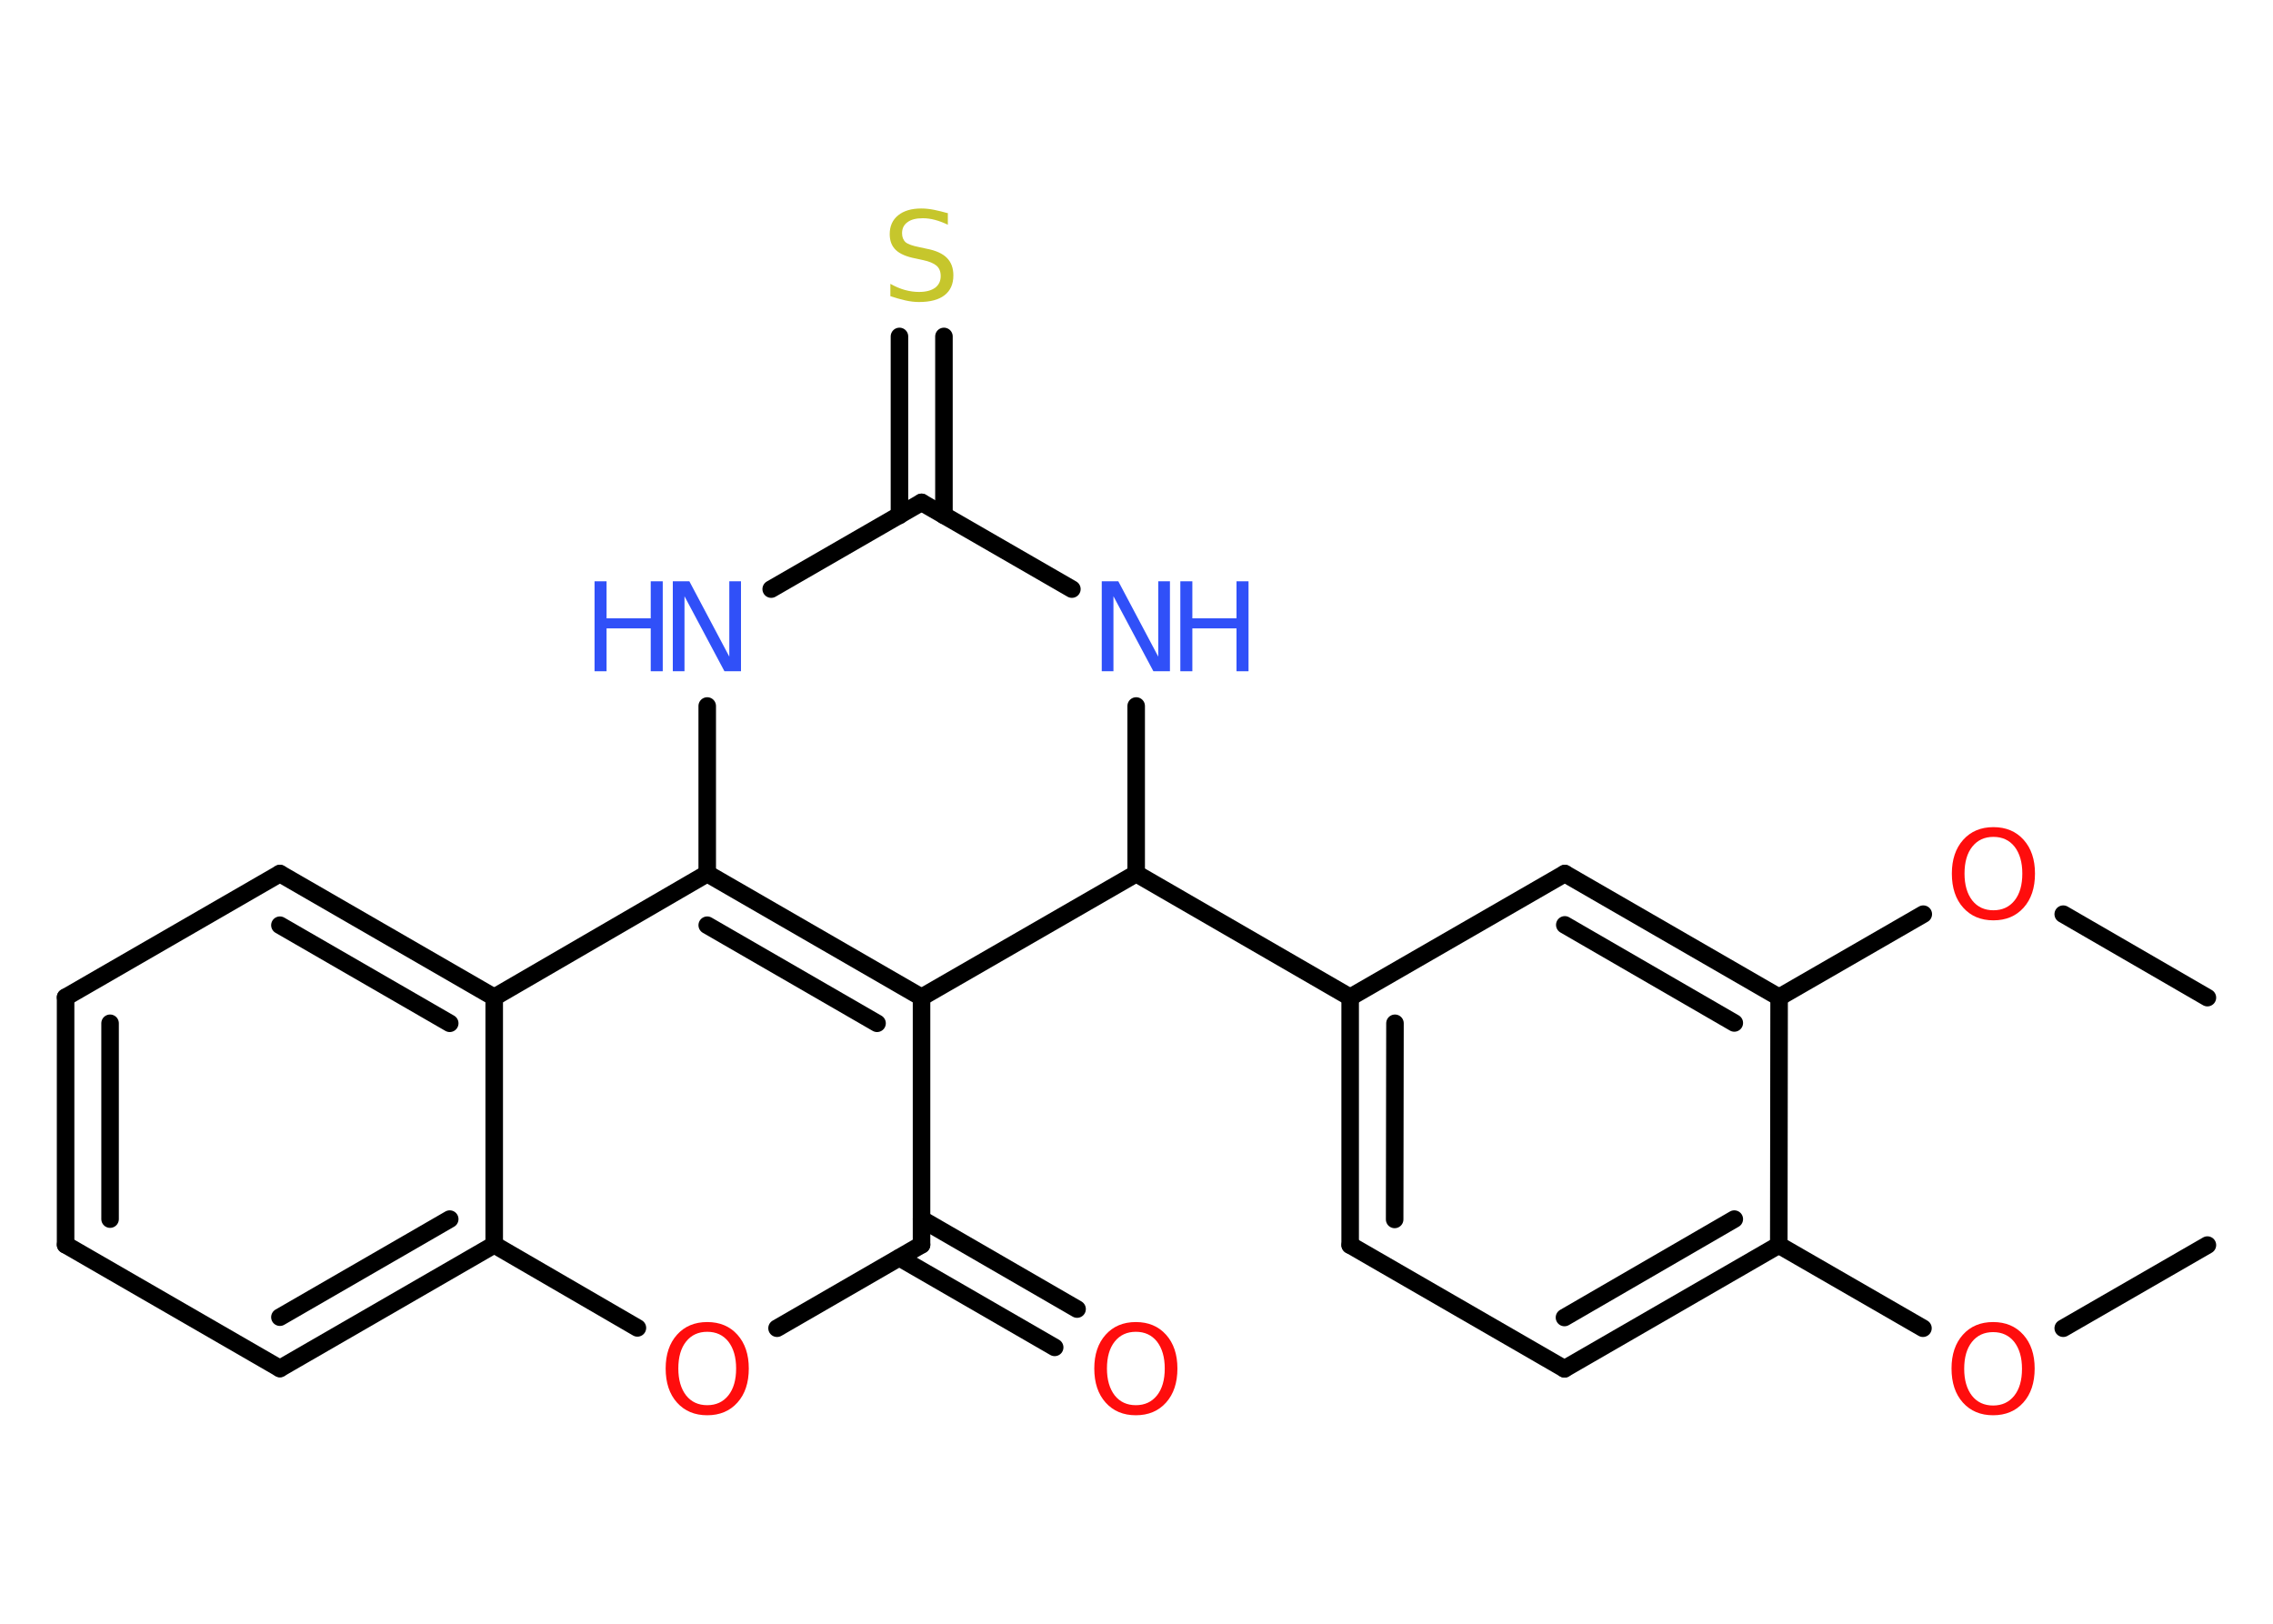 <?xml version='1.0' encoding='UTF-8'?>
<!DOCTYPE svg PUBLIC "-//W3C//DTD SVG 1.1//EN" "http://www.w3.org/Graphics/SVG/1.1/DTD/svg11.dtd">
<svg version='1.2' xmlns='http://www.w3.org/2000/svg' xmlns:xlink='http://www.w3.org/1999/xlink' width='70.0mm' height='50.0mm' viewBox='0 0 70.0 50.0'>
  <desc>Generated by the Chemistry Development Kit (http://github.com/cdk)</desc>
  <g stroke-linecap='round' stroke-linejoin='round' stroke='#000000' stroke-width='.54' fill='#FF0D0D'>
    <rect x='.0' y='.0' width='70.0' height='50.0' fill='#FFFFFF' stroke='none'/>
    <g id='mol1' class='mol'>
      <line id='mol1bnd1' class='bond' x1='67.98' y1='38.34' x2='63.54' y2='40.9'/>
      <line id='mol1bnd2' class='bond' x1='59.22' y1='40.9' x2='54.78' y2='38.34'/>
      <g id='mol1bnd3' class='bond'>
        <line x1='48.18' y1='42.15' x2='54.78' y2='38.34'/>
        <line x1='48.18' y1='40.57' x2='53.41' y2='37.54'/>
      </g>
      <line id='mol1bnd4' class='bond' x1='48.18' y1='42.15' x2='41.58' y2='38.34'/>
      <g id='mol1bnd5' class='bond'>
        <line x1='41.58' y1='30.71' x2='41.58' y2='38.34'/>
        <line x1='42.96' y1='31.51' x2='42.95' y2='37.55'/>
      </g>
      <line id='mol1bnd6' class='bond' x1='41.58' y1='30.71' x2='34.99' y2='26.9'/>
      <line id='mol1bnd7' class='bond' x1='34.99' y1='26.9' x2='34.99' y2='21.74'/>
      <line id='mol1bnd8' class='bond' x1='33.01' y1='18.14' x2='28.38' y2='15.47'/>
      <g id='mol1bnd9' class='bond'>
        <line x1='27.7' y1='15.87' x2='27.7' y2='10.36'/>
        <line x1='29.07' y1='15.87' x2='29.07' y2='10.36'/>
      </g>
      <line id='mol1bnd10' class='bond' x1='28.38' y1='15.47' x2='23.75' y2='18.14'/>
      <line id='mol1bnd11' class='bond' x1='21.78' y1='21.74' x2='21.78' y2='26.9'/>
      <g id='mol1bnd12' class='bond'>
        <line x1='28.38' y1='30.71' x2='21.78' y2='26.9'/>
        <line x1='27.01' y1='31.51' x2='21.78' y2='28.49'/>
      </g>
      <line id='mol1bnd13' class='bond' x1='34.99' y1='26.9' x2='28.38' y2='30.71'/>
      <line id='mol1bnd14' class='bond' x1='28.38' y1='30.71' x2='28.38' y2='38.33'/>
      <g id='mol1bnd15' class='bond'>
        <line x1='28.38' y1='37.54' x2='33.17' y2='40.31'/>
        <line x1='27.7' y1='38.73' x2='32.48' y2='41.49'/>
      </g>
      <line id='mol1bnd16' class='bond' x1='28.38' y1='38.33' x2='23.93' y2='40.9'/>
      <line id='mol1bnd17' class='bond' x1='19.63' y1='40.89' x2='15.22' y2='38.33'/>
      <g id='mol1bnd18' class='bond'>
        <line x1='8.62' y1='42.14' x2='15.22' y2='38.33'/>
        <line x1='8.62' y1='40.56' x2='13.85' y2='37.54'/>
      </g>
      <line id='mol1bnd19' class='bond' x1='8.62' y1='42.14' x2='2.02' y2='38.33'/>
      <g id='mol1bnd20' class='bond'>
        <line x1='2.02' y1='30.71' x2='2.02' y2='38.33'/>
        <line x1='3.39' y1='31.51' x2='3.39' y2='37.54'/>
      </g>
      <line id='mol1bnd21' class='bond' x1='2.02' y1='30.71' x2='8.62' y2='26.9'/>
      <g id='mol1bnd22' class='bond'>
        <line x1='15.22' y1='30.71' x2='8.62' y2='26.9'/>
        <line x1='13.85' y1='31.51' x2='8.62' y2='28.49'/>
      </g>
      <line id='mol1bnd23' class='bond' x1='21.78' y1='26.9' x2='15.22' y2='30.71'/>
      <line id='mol1bnd24' class='bond' x1='15.22' y1='38.33' x2='15.22' y2='30.71'/>
      <line id='mol1bnd25' class='bond' x1='41.58' y1='30.71' x2='48.19' y2='26.9'/>
      <g id='mol1bnd26' class='bond'>
        <line x1='54.79' y1='30.71' x2='48.19' y2='26.9'/>
        <line x1='53.41' y1='31.5' x2='48.19' y2='28.48'/>
      </g>
      <line id='mol1bnd27' class='bond' x1='54.78' y1='38.34' x2='54.79' y2='30.71'/>
      <line id='mol1bnd28' class='bond' x1='54.79' y1='30.71' x2='59.23' y2='28.15'/>
      <line id='mol1bnd29' class='bond' x1='63.54' y1='28.15' x2='67.98' y2='30.72'/>
      <path id='mol1atm2' class='atom' d='M61.38 41.02q-.41 .0 -.65 .3q-.24 .3 -.24 .83q.0 .52 .24 .83q.24 .3 .65 .3q.41 .0 .65 -.3q.24 -.3 .24 -.83q.0 -.52 -.24 -.83q-.24 -.3 -.65 -.3zM61.38 40.71q.58 .0 .93 .39q.35 .39 .35 1.04q.0 .66 -.35 1.05q-.35 .39 -.93 .39q-.58 .0 -.93 -.39q-.35 -.39 -.35 -1.05q.0 -.65 .35 -1.04q.35 -.39 .93 -.39z' stroke='none'/>
      <g id='mol1atm8' class='atom'>
        <path d='M33.94 17.9h.5l1.23 2.32v-2.32h.36v2.77h-.51l-1.23 -2.31v2.31h-.36v-2.77z' stroke='none' fill='#3050F8'/>
        <path d='M36.35 17.9h.37v1.14h1.36v-1.14h.37v2.77h-.37v-1.32h-1.36v1.32h-.37v-2.77z' stroke='none' fill='#3050F8'/>
      </g>
      <path id='mol1atm10' class='atom' d='M29.19 6.56v.36q-.21 -.1 -.4 -.15q-.19 -.05 -.37 -.05q-.31 .0 -.47 .12q-.17 .12 -.17 .34q.0 .18 .11 .28q.11 .09 .42 .15l.23 .05q.42 .08 .62 .28q.2 .2 .2 .54q.0 .4 -.27 .61q-.27 .21 -.79 .21q-.2 .0 -.42 -.05q-.22 -.05 -.46 -.13v-.38q.23 .13 .45 .19q.22 .06 .43 .06q.32 .0 .5 -.13q.17 -.13 .17 -.36q.0 -.21 -.13 -.32q-.13 -.11 -.41 -.17l-.23 -.05q-.42 -.08 -.61 -.26q-.19 -.18 -.19 -.49q.0 -.37 .26 -.58q.26 -.21 .71 -.21q.19 .0 .39 .04q.2 .04 .41 .1z' stroke='none' fill='#C6C62C'/>
      <g id='mol1atm11' class='atom'>
        <path d='M20.73 17.9h.5l1.23 2.32v-2.32h.36v2.77h-.51l-1.23 -2.31v2.31h-.36v-2.77z' stroke='none' fill='#3050F8'/>
        <path d='M18.31 17.9h.37v1.14h1.36v-1.14h.37v2.77h-.37v-1.32h-1.36v1.32h-.37v-2.77z' stroke='none' fill='#3050F8'/>
      </g>
      <path id='mol1atm15' class='atom' d='M34.98 41.01q-.41 .0 -.65 .3q-.24 .3 -.24 .83q.0 .52 .24 .83q.24 .3 .65 .3q.41 .0 .65 -.3q.24 -.3 .24 -.83q.0 -.52 -.24 -.83q-.24 -.3 -.65 -.3zM34.98 40.71q.58 .0 .93 .39q.35 .39 .35 1.04q.0 .66 -.35 1.05q-.35 .39 -.93 .39q-.58 .0 -.93 -.39q-.35 -.39 -.35 -1.05q.0 -.65 .35 -1.04q.35 -.39 .93 -.39z' stroke='none'/>
      <path id='mol1atm16' class='atom' d='M21.78 41.01q-.41 .0 -.65 .3q-.24 .3 -.24 .83q.0 .52 .24 .83q.24 .3 .65 .3q.41 .0 .65 -.3q.24 -.3 .24 -.83q.0 -.52 -.24 -.83q-.24 -.3 -.65 -.3zM21.78 40.71q.58 .0 .93 .39q.35 .39 .35 1.04q.0 .66 -.35 1.05q-.35 .39 -.93 .39q-.58 .0 -.93 -.39q-.35 -.39 -.35 -1.05q.0 -.65 .35 -1.04q.35 -.39 .93 -.39z' stroke='none'/>
      <path id='mol1atm25' class='atom' d='M61.39 25.77q-.41 .0 -.65 .3q-.24 .3 -.24 .83q.0 .52 .24 .83q.24 .3 .65 .3q.41 .0 .65 -.3q.24 -.3 .24 -.83q.0 -.52 -.24 -.83q-.24 -.3 -.65 -.3zM61.39 25.47q.58 .0 .93 .39q.35 .39 .35 1.04q.0 .66 -.35 1.05q-.35 .39 -.93 .39q-.58 .0 -.93 -.39q-.35 -.39 -.35 -1.05q.0 -.65 .35 -1.04q.35 -.39 .93 -.39z' stroke='none'/>
    </g>
  </g>
</svg>
